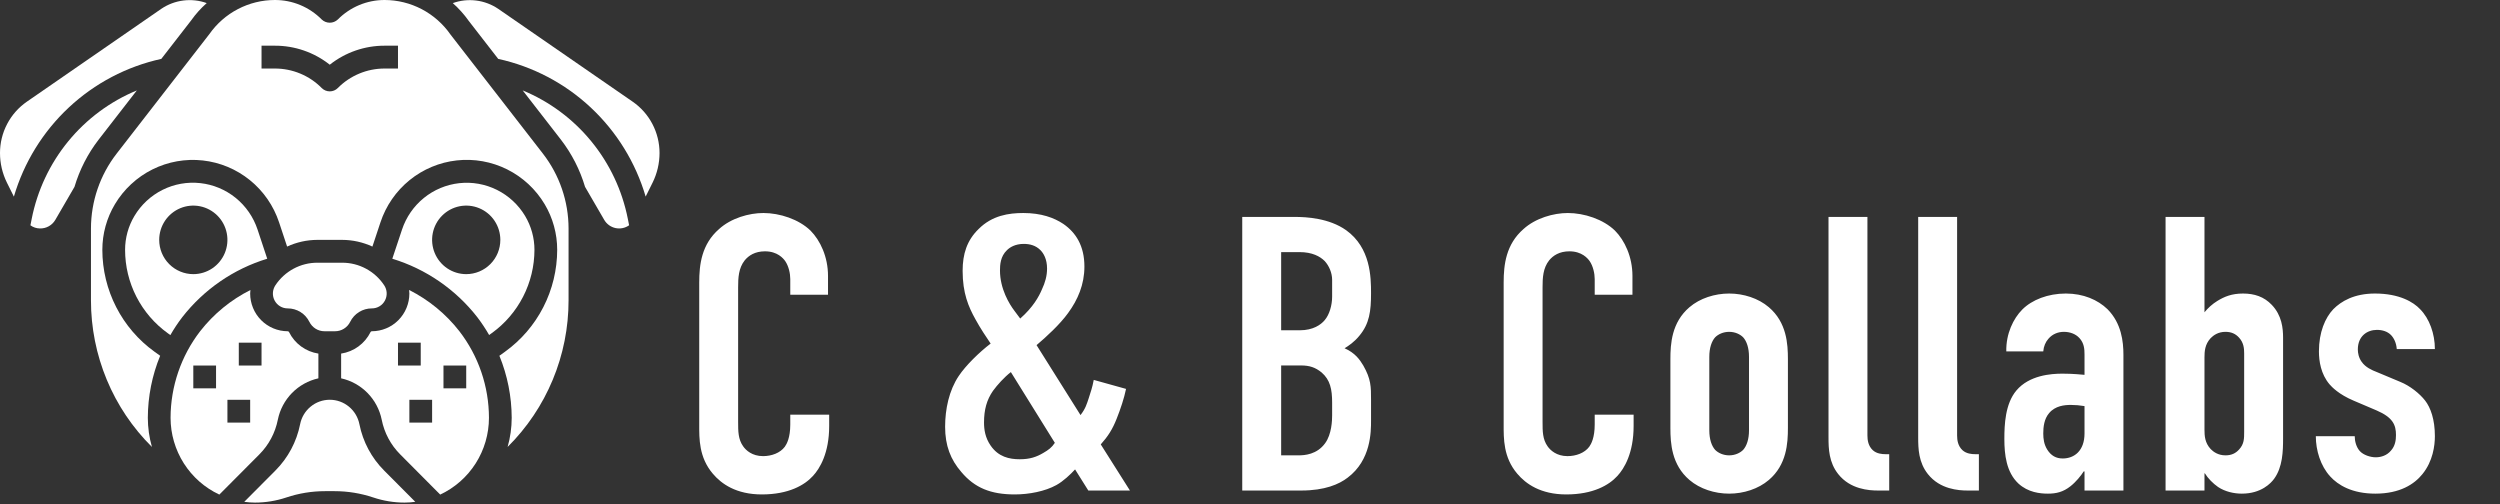 <svg width="238" height="48" viewBox="0 0 238 48" fill="none" xmlns="http://www.w3.org/2000/svg">
<rect x="0" y="0" width="238" height="48" fill="#333333" stroke="none"/>
<g clip-path="url(#clip0_138_26)">
<path d="M26.449 39.958C26.644 38.996 27.113 38.112 27.798 37.412C28.484 36.713 29.357 36.228 30.311 36.017V33.662C29.716 33.571 29.151 33.337 28.664 32.98C28.177 32.623 27.783 32.154 27.515 31.612C27.504 31.588 27.486 31.568 27.463 31.554C27.441 31.54 27.415 31.534 27.388 31.535C26.442 31.533 25.534 31.155 24.864 30.482C24.195 29.809 23.818 28.898 23.816 27.946C23.816 27.838 23.83 27.721 23.841 27.608C21.975 28.544 20.34 29.886 19.053 31.535C17.233 33.895 16.243 36.794 16.238 39.779C16.24 41.314 16.678 42.816 17.5 44.111C18.322 45.405 19.495 46.436 20.88 47.085L24.692 43.256C25.59 42.356 26.201 41.208 26.449 39.958ZM20.568 36.972H18.403V34.797H20.568V36.972ZM22.733 32.622H24.898V34.797H22.733V32.622ZM23.816 40.234H21.651V38.059H23.816V40.234Z" fill="white"/>
<path d="M29.453 30.641C29.586 30.91 29.792 31.137 30.047 31.295C30.301 31.453 30.595 31.536 30.895 31.535H31.893C32.193 31.536 32.487 31.453 32.742 31.294C32.997 31.136 33.203 30.909 33.336 30.639C33.526 30.253 33.82 29.928 34.185 29.703C34.55 29.476 34.971 29.358 35.399 29.36C35.655 29.361 35.906 29.292 36.126 29.161C36.346 29.029 36.526 28.84 36.646 28.613C36.767 28.387 36.824 28.131 36.811 27.875C36.798 27.618 36.715 27.37 36.573 27.157C36.135 26.496 35.54 25.953 34.843 25.579C34.146 25.204 33.367 25.009 32.576 25.01H30.212C29.421 25.009 28.643 25.205 27.946 25.58C27.249 25.955 26.656 26.497 26.218 27.158C26.076 27.371 25.994 27.619 25.981 27.875C25.968 28.131 26.025 28.386 26.145 28.612C26.265 28.838 26.444 29.027 26.663 29.159C26.882 29.291 27.133 29.36 27.388 29.36C27.817 29.358 28.238 29.477 28.603 29.703C28.968 29.93 29.263 30.255 29.453 30.641Z" fill="white"/>
<path d="M25.44 24.631L24.52 21.855C24.128 20.671 23.406 19.625 22.44 18.841C21.474 18.058 20.304 17.569 19.07 17.433C17.836 17.297 16.588 17.519 15.476 18.074C14.364 18.629 13.434 19.493 12.796 20.563C12.215 21.536 11.908 22.649 11.908 23.784C11.909 25.336 12.278 26.866 12.984 28.247C13.691 29.627 14.715 30.819 15.972 31.722L16.219 31.899C16.557 31.309 16.933 30.743 17.346 30.203C19.409 27.554 22.235 25.608 25.44 24.631ZM15.156 22.836C15.156 22.191 15.346 21.56 15.703 21.023C16.06 20.487 16.567 20.069 17.16 19.822C17.754 19.575 18.407 19.51 19.037 19.636C19.667 19.762 20.245 20.073 20.7 20.529C21.154 20.985 21.463 21.566 21.588 22.199C21.714 22.832 21.649 23.488 21.404 24.084C21.158 24.68 20.741 25.19 20.208 25.548C19.673 25.907 19.046 26.098 18.403 26.098C17.542 26.098 16.716 25.754 16.107 25.142C15.498 24.531 15.156 23.701 15.156 22.836Z" fill="white"/>
<path d="M13.026 8.608C10.483 9.658 8.239 11.324 6.492 13.458C4.746 15.591 3.553 18.125 3.018 20.835L2.896 21.449C3.159 21.641 3.475 21.746 3.8 21.748C4.095 21.756 4.386 21.685 4.644 21.541C4.902 21.397 5.117 21.186 5.267 20.93L7.092 17.787C7.575 16.162 8.352 14.64 9.386 13.299L13.026 8.608Z" fill="white"/>
<path d="M15.357 5.606L18.193 1.95C18.623 1.342 19.122 0.786 19.68 0.294C18.967 0.038 18.205 -0.046 17.454 0.049C16.704 0.143 15.986 0.413 15.358 0.838L2.56 9.678C1.77 10.224 1.124 10.954 0.678 11.807C0.232 12.659 -0.001 13.608 2.57246e-06 14.572C0.001 15.55 0.227 16.514 0.66 17.39L1.322 18.72C2.276 15.471 4.083 12.54 6.552 10.233C9.021 7.926 12.062 6.328 15.357 5.606Z" fill="white"/>
<path d="M34.216 40.384C34.086 39.728 33.734 39.138 33.219 38.714C32.705 38.289 32.06 38.057 31.394 38.057C30.728 38.057 30.083 38.289 29.568 38.714C29.054 39.138 28.701 39.728 28.572 40.384C28.24 42.054 27.422 43.588 26.222 44.791L23.253 47.774C23.59 47.82 23.93 47.844 24.27 47.846C25.287 47.846 26.298 47.681 27.263 47.358C28.45 46.961 29.692 46.758 30.944 46.759H31.851C33.102 46.758 34.344 46.961 35.531 47.358C36.494 47.681 37.503 47.846 38.518 47.846C38.858 47.844 39.198 47.82 39.535 47.774L36.565 44.791C35.365 43.588 34.548 42.054 34.216 40.384Z" fill="white"/>
<path d="M60.227 9.678L47.428 0.84C46.8 0.415 46.082 0.145 45.331 0.051C44.58 -0.044 43.818 0.04 43.105 0.296C43.675 0.801 44.186 1.37 44.626 1.993L47.429 5.606C50.724 6.327 53.765 7.924 56.234 10.23C58.704 12.537 60.511 15.467 61.466 18.715L62.127 17.386C62.56 16.511 62.786 15.548 62.788 14.571C62.788 13.608 62.556 12.659 62.11 11.807C61.664 10.954 61.018 10.223 60.227 9.678Z" fill="white"/>
<path d="M38.947 27.605C38.958 27.714 38.972 27.829 38.972 27.943C38.971 28.895 38.594 29.807 37.924 30.481C37.255 31.154 36.347 31.533 35.399 31.535C35.374 31.534 35.349 31.541 35.327 31.554C35.305 31.568 35.288 31.587 35.277 31.61C35.009 32.153 34.614 32.623 34.127 32.98C33.639 33.337 33.073 33.571 32.476 33.662V36.017C33.431 36.228 34.304 36.713 34.989 37.412C35.675 38.112 36.144 38.996 36.339 39.958C36.587 41.207 37.198 42.354 38.096 43.254L41.907 47.085C43.293 46.436 44.465 45.405 45.287 44.111C46.11 42.816 46.547 41.314 46.549 39.779C46.545 36.794 45.555 33.895 43.735 31.535C42.448 29.885 40.813 28.543 38.947 27.605ZM37.889 34.797V32.622H40.054V34.797H37.889ZM41.137 40.234H38.972V38.059H41.137V40.234ZM44.384 36.972H42.219V34.797H44.384V36.972Z" fill="white"/>
<path d="M42.886 3.287C42.181 2.275 41.243 1.447 40.153 0.875C39.062 0.303 37.851 0.003 36.62 2.44299e-05C35.791 -0.002 34.97 0.161 34.205 0.479C33.439 0.798 32.744 1.266 32.159 1.856C31.952 2.053 31.678 2.162 31.394 2.162C31.109 2.162 30.835 2.053 30.628 1.856C30.044 1.266 29.349 0.798 28.583 0.479C27.817 0.161 26.996 -0.002 26.167 2.44299e-05C24.945 0.001 23.741 0.296 22.656 0.861C21.571 1.425 20.637 2.243 19.932 3.246L11.094 14.637C9.52 16.671 8.664 19.172 8.66 21.748V28.59C8.658 31.187 9.17 33.758 10.166 36.155C11.162 38.551 12.623 40.725 14.463 42.549C14.207 41.648 14.075 40.716 14.073 39.779C14.079 37.751 14.478 35.743 15.247 33.868L14.714 33.487C13.178 32.382 11.926 30.926 11.062 29.238C10.197 27.551 9.745 25.681 9.743 23.784C9.743 22.255 10.156 20.755 10.939 19.444C11.79 18.018 13.031 16.868 14.513 16.129C15.996 15.39 17.658 15.094 19.303 15.275C20.948 15.457 22.506 16.108 23.794 17.152C25.082 18.196 26.044 19.589 26.568 21.166L27.333 23.474C28.236 23.057 29.218 22.839 30.212 22.836H32.576C33.57 22.839 34.551 23.057 35.454 23.474L36.22 21.166C36.743 19.588 37.705 18.194 38.993 17.149C40.281 16.104 41.841 15.452 43.487 15.271C45.133 15.089 46.796 15.386 48.279 16.125C49.762 16.865 51.003 18.016 51.854 19.443C52.635 20.755 53.046 22.255 53.045 23.784C53.042 25.681 52.591 27.551 51.726 29.238C50.862 30.925 49.61 32.381 48.074 33.486L47.542 33.868C48.31 35.744 48.708 37.751 48.714 39.779C48.712 40.716 48.581 41.648 48.325 42.549C50.165 40.725 51.625 38.551 52.621 36.155C53.618 33.758 54.129 31.187 54.127 28.59V21.748C54.123 19.172 53.267 16.671 51.694 14.637L42.886 3.287ZM37.889 6.524H36.62C35.791 6.522 34.97 6.685 34.205 7.004C33.439 7.322 32.744 7.79 32.159 8.381C31.956 8.585 31.681 8.699 31.394 8.699C31.107 8.699 30.831 8.585 30.628 8.381C30.044 7.79 29.349 7.322 28.583 7.004C27.817 6.685 26.996 6.522 26.167 6.524H24.898V4.35H26.167C28.063 4.344 29.905 4.982 31.394 6.16C32.883 4.982 34.725 4.344 36.62 4.35H37.889V6.524Z" fill="white"/>
<path d="M49.76 8.607L53.402 13.299C54.435 14.64 55.213 16.162 55.696 17.787L57.521 20.93C57.636 21.128 57.791 21.299 57.975 21.434C58.16 21.568 58.37 21.662 58.593 21.711C58.816 21.759 59.046 21.761 59.27 21.715C59.493 21.67 59.705 21.578 59.891 21.446L59.77 20.835C59.234 18.126 58.041 15.591 56.294 13.458C54.548 11.324 52.303 9.658 49.76 8.607Z" fill="white"/>
<path d="M50.88 23.784C50.88 22.649 50.573 21.536 49.992 20.563C49.353 19.494 48.423 18.632 47.311 18.078C46.199 17.524 44.953 17.302 43.719 17.438C42.486 17.575 41.317 18.063 40.352 18.846C39.386 19.63 38.664 20.674 38.272 21.857L37.348 24.631C40.55 25.607 43.375 27.551 45.439 30.197C45.851 30.737 46.228 31.304 46.566 31.894L46.812 31.716C48.069 30.814 49.093 29.623 49.8 28.244C50.508 26.864 50.877 25.336 50.88 23.784ZM44.384 26.098C43.742 26.098 43.114 25.907 42.58 25.548C42.046 25.189 41.63 24.68 41.384 24.084C41.138 23.488 41.074 22.832 41.199 22.199C41.324 21.566 41.634 20.985 42.088 20.529C42.542 20.073 43.121 19.762 43.751 19.636C44.381 19.51 45.034 19.575 45.627 19.822C46.221 20.069 46.728 20.487 47.084 21.023C47.441 21.56 47.632 22.191 47.632 22.836C47.632 23.701 47.29 24.531 46.681 25.142C46.072 25.754 45.245 26.098 44.384 26.098Z" fill="white"/>
<path d="M75.234 28.056V26.567C75.234 26.047 75.086 25.34 74.752 24.856C74.567 24.595 74.011 23.926 72.826 23.926C71.863 23.926 71.27 24.335 70.9 24.781C70.307 25.526 70.27 26.456 70.27 27.349V40.186C70.27 41.042 70.27 41.823 70.752 42.493C71.011 42.865 71.604 43.423 72.641 43.423C73.456 43.423 74.271 43.126 74.715 42.53C74.9 42.27 75.234 41.674 75.234 40.409V39.479H78.938V40.558C78.938 43.126 78.049 44.614 77.382 45.321C76.605 46.177 75.086 47.07 72.53 47.07C70.085 47.07 68.677 46.065 67.862 45.098C66.529 43.535 66.566 41.749 66.566 40.409V26.902C66.566 25.191 66.788 23.256 68.455 21.805C69.603 20.763 71.307 20.279 72.678 20.279C74.234 20.279 76.049 20.874 77.16 21.953C78.086 22.884 78.827 24.447 78.827 26.27V28.056H75.234ZM104.125 36.167L107.2 37.023C107.015 37.916 106.681 38.921 106.311 39.851C105.903 40.893 105.459 41.563 104.792 42.307L107.57 46.698H103.607L102.347 44.688C101.903 45.172 101.236 45.805 100.569 46.177C99.495 46.772 97.976 47.07 96.606 47.07C94.309 47.07 92.79 46.437 91.531 44.949C90.493 43.758 89.975 42.419 89.975 40.633C89.975 38.958 90.345 37.172 91.271 35.795C91.938 34.791 93.235 33.526 94.309 32.707C93.901 32.112 93.309 31.219 92.864 30.4C92.198 29.209 91.642 27.907 91.642 25.786C91.642 24.186 92.049 22.884 93.161 21.805C94.457 20.502 96.05 20.279 97.421 20.279C99.124 20.279 100.347 20.726 101.236 21.321C102.421 22.14 103.236 23.405 103.236 25.377C103.236 27.088 102.607 28.54 101.68 29.805C100.903 30.884 99.606 32.074 98.68 32.856L102.866 39.516C103.347 38.884 103.458 38.474 103.644 37.916C103.829 37.321 103.977 36.949 104.125 36.167ZM100.421 42.158L96.235 35.423C95.605 35.907 94.939 36.651 94.531 37.209C93.939 38.065 93.679 38.995 93.679 40.223C93.679 40.893 93.79 41.674 94.309 42.419C95.05 43.498 96.087 43.721 97.087 43.721C98.05 43.721 98.68 43.498 99.31 43.126C99.828 42.828 100.125 42.605 100.421 42.158ZM96.569 29.581L97.124 30.326C98.347 29.247 98.902 28.242 99.199 27.535C99.495 26.902 99.68 26.27 99.68 25.563C99.68 24.67 99.347 24.112 99.05 23.814C98.606 23.367 98.05 23.219 97.458 23.219C96.643 23.219 96.124 23.553 95.865 23.814C95.235 24.409 95.198 25.228 95.198 25.749C95.198 27.498 96.087 28.949 96.569 29.581ZM118.262 20.651H123.263C124.374 20.651 126.523 20.763 128.153 21.916C130.486 23.591 130.523 26.381 130.523 27.907C130.523 29.619 130.375 30.809 129.412 31.963C128.93 32.558 128.375 32.93 128.004 33.154C129.005 33.6 129.449 34.233 129.782 34.791C130.523 36.093 130.523 36.8 130.523 38.065V40.037C130.523 41.116 130.523 43.795 128.301 45.47C127.486 46.102 126.115 46.698 123.893 46.698H118.262V20.651ZM121.966 24V31.442H123.744C125.004 31.442 125.745 30.921 126.115 30.474C126.56 29.953 126.819 29.06 126.819 28.242V26.642C126.819 25.972 126.523 25.302 126.115 24.856C125.671 24.409 124.93 24 123.707 24H121.966ZM121.966 34.791V43.349H123.633C124.189 43.349 125.374 43.274 126.152 42.195C126.782 41.34 126.819 40 126.819 39.553V38.326C126.819 37.06 126.634 36.167 125.819 35.46C125.226 34.977 124.67 34.791 123.856 34.791H121.966ZM151.816 28.056V26.567C151.816 26.047 151.667 25.34 151.334 24.856C151.149 24.595 150.593 23.926 149.408 23.926C148.445 23.926 147.852 24.335 147.482 24.781C146.889 25.526 146.852 26.456 146.852 27.349V40.186C146.852 41.042 146.852 41.823 147.333 42.493C147.593 42.865 148.185 43.423 149.223 43.423C150.038 43.423 150.853 43.126 151.297 42.53C151.482 42.27 151.816 41.674 151.816 40.409V39.479H155.52V40.558C155.52 43.126 154.631 44.614 153.964 45.321C153.186 46.177 151.667 47.07 149.112 47.07C146.667 47.07 145.259 46.065 144.444 45.098C143.111 43.535 143.148 41.749 143.148 40.409V26.902C143.148 25.191 143.37 23.256 145.037 21.805C146.185 20.763 147.889 20.279 149.26 20.279C150.815 20.279 152.631 20.874 153.742 21.953C154.668 22.884 155.409 24.447 155.409 26.27V28.056H151.816ZM159.022 40.744V34.195C159.022 32.744 159.133 30.698 160.837 29.247C161.837 28.391 163.245 27.944 164.616 27.944C165.986 27.944 167.394 28.391 168.394 29.247C170.098 30.698 170.209 32.744 170.209 34.195V40.744C170.209 42.195 170.098 44.242 168.394 45.693C167.394 46.549 165.986 46.995 164.616 46.995C163.245 46.995 161.837 46.549 160.837 45.693C159.133 44.242 159.022 42.195 159.022 40.744ZM166.505 40.967V33.972C166.505 33.116 166.283 32.484 165.949 32.112C165.653 31.814 165.171 31.591 164.616 31.591C164.06 31.591 163.578 31.814 163.282 32.112C162.949 32.484 162.726 33.116 162.726 33.972V40.967C162.726 41.823 162.949 42.456 163.282 42.828C163.578 43.126 164.06 43.349 164.616 43.349C165.171 43.349 165.653 43.126 165.949 42.828C166.283 42.456 166.505 41.823 166.505 40.967ZM174.074 20.651H177.779V41.451C177.779 41.898 177.853 42.456 178.297 42.865C178.668 43.2 179.186 43.237 179.483 43.237H179.853V46.698H178.779C177.927 46.698 176.149 46.586 175 45.135C174.111 44.019 174.074 42.716 174.074 41.637V20.651ZM182.611 20.651H186.316V41.451C186.316 41.898 186.39 42.456 186.835 42.865C187.205 43.2 187.724 43.237 188.02 43.237H188.39V46.698H187.316C186.464 46.698 184.686 46.586 183.537 45.135C182.648 44.019 182.611 42.716 182.611 41.637V20.651ZM198.446 46.698V44.874H198.372C198.112 45.284 197.631 45.879 197.112 46.288C196.408 46.846 195.742 46.995 194.964 46.995C194.223 46.995 193.074 46.884 192.148 46.028C191 44.949 190.815 43.274 190.815 41.786C190.815 40.447 190.889 38.437 191.963 37.172C193.186 35.721 195.26 35.572 196.334 35.572C196.594 35.572 197.297 35.572 198.446 35.684V33.749C198.446 33.228 198.409 32.67 197.964 32.186C197.594 31.777 197.038 31.591 196.482 31.591C195.964 31.591 195.408 31.777 195.001 32.26C194.741 32.558 194.556 32.967 194.519 33.451H191C190.963 31.777 191.667 30.326 192.519 29.47C193.445 28.54 194.964 27.944 196.668 27.944C198.335 27.944 199.705 28.54 200.631 29.433C201.965 30.772 202.15 32.521 202.15 33.786V46.698H198.446ZM198.446 41.265V38.66C198.001 38.586 197.557 38.549 197.149 38.549C196.556 38.549 195.667 38.623 195.075 39.33C194.593 39.888 194.519 40.67 194.519 41.265C194.519 41.786 194.593 42.307 194.89 42.791C195.26 43.386 195.742 43.647 196.371 43.647C197.483 43.647 198.446 42.902 198.446 41.265ZM209.866 46.698H206.162V20.651H209.866V29.73C210.199 29.321 210.607 28.949 211.088 28.651C211.755 28.242 212.459 27.944 213.533 27.944C214.607 27.944 215.534 28.242 216.274 29.023C217.237 30.028 217.349 31.256 217.349 32.149V41.749C217.349 42.94 217.312 44.465 216.497 45.581C216.2 45.991 215.274 46.995 213.422 46.995C212.681 46.995 211.829 46.809 211.162 46.363C210.681 46.028 210.199 45.544 209.903 45.06H209.866V46.698ZM209.866 34.047V40.893C209.866 41.488 209.903 42.158 210.459 42.754C210.718 43.014 211.162 43.349 211.866 43.349C212.422 43.349 212.829 43.163 213.163 42.791C213.644 42.27 213.644 41.749 213.644 41.116V33.637C213.644 33.191 213.607 32.633 213.163 32.149C212.829 31.777 212.422 31.591 211.866 31.591C211.162 31.591 210.718 31.926 210.459 32.186C209.903 32.781 209.866 33.451 209.866 34.047ZM231.801 33.228H228.171C228.134 32.67 227.911 32.186 227.615 31.888C227.282 31.553 226.8 31.405 226.282 31.405C225.355 31.405 224.466 32 224.466 33.265C224.466 33.6 224.541 34.047 224.837 34.456C225.207 34.977 225.8 35.237 226.282 35.423L228.504 36.353C229.43 36.726 230.356 37.47 230.875 38.139C231.393 38.809 231.801 39.926 231.801 41.526C231.801 42.419 231.616 43.907 230.616 45.135C229.838 46.102 228.467 46.995 226.133 46.995C223.911 46.995 222.577 46.177 221.836 45.358C220.91 44.353 220.466 42.865 220.466 41.526H224.17C224.17 42.009 224.318 42.567 224.652 42.94C224.985 43.312 225.652 43.535 226.17 43.535C226.689 43.535 227.245 43.349 227.615 42.902C228.023 42.456 228.097 41.898 228.097 41.414C228.097 40.447 227.8 39.739 226.244 39.07L224.059 38.139C222.651 37.544 221.985 36.837 221.762 36.577C220.947 35.609 220.762 34.381 220.762 33.451C220.762 31.628 221.355 30.251 222.133 29.433C222.874 28.688 224.096 27.944 226.096 27.944C228.43 27.944 229.764 28.763 230.393 29.433C231.282 30.326 231.801 31.777 231.801 33.228Z" fill="white"/>
</g>
<defs>
<clipPath id="clip0_138_26">
<rect width="238" height="48" fill="white"/>
</clipPath>
</defs>
</svg>
